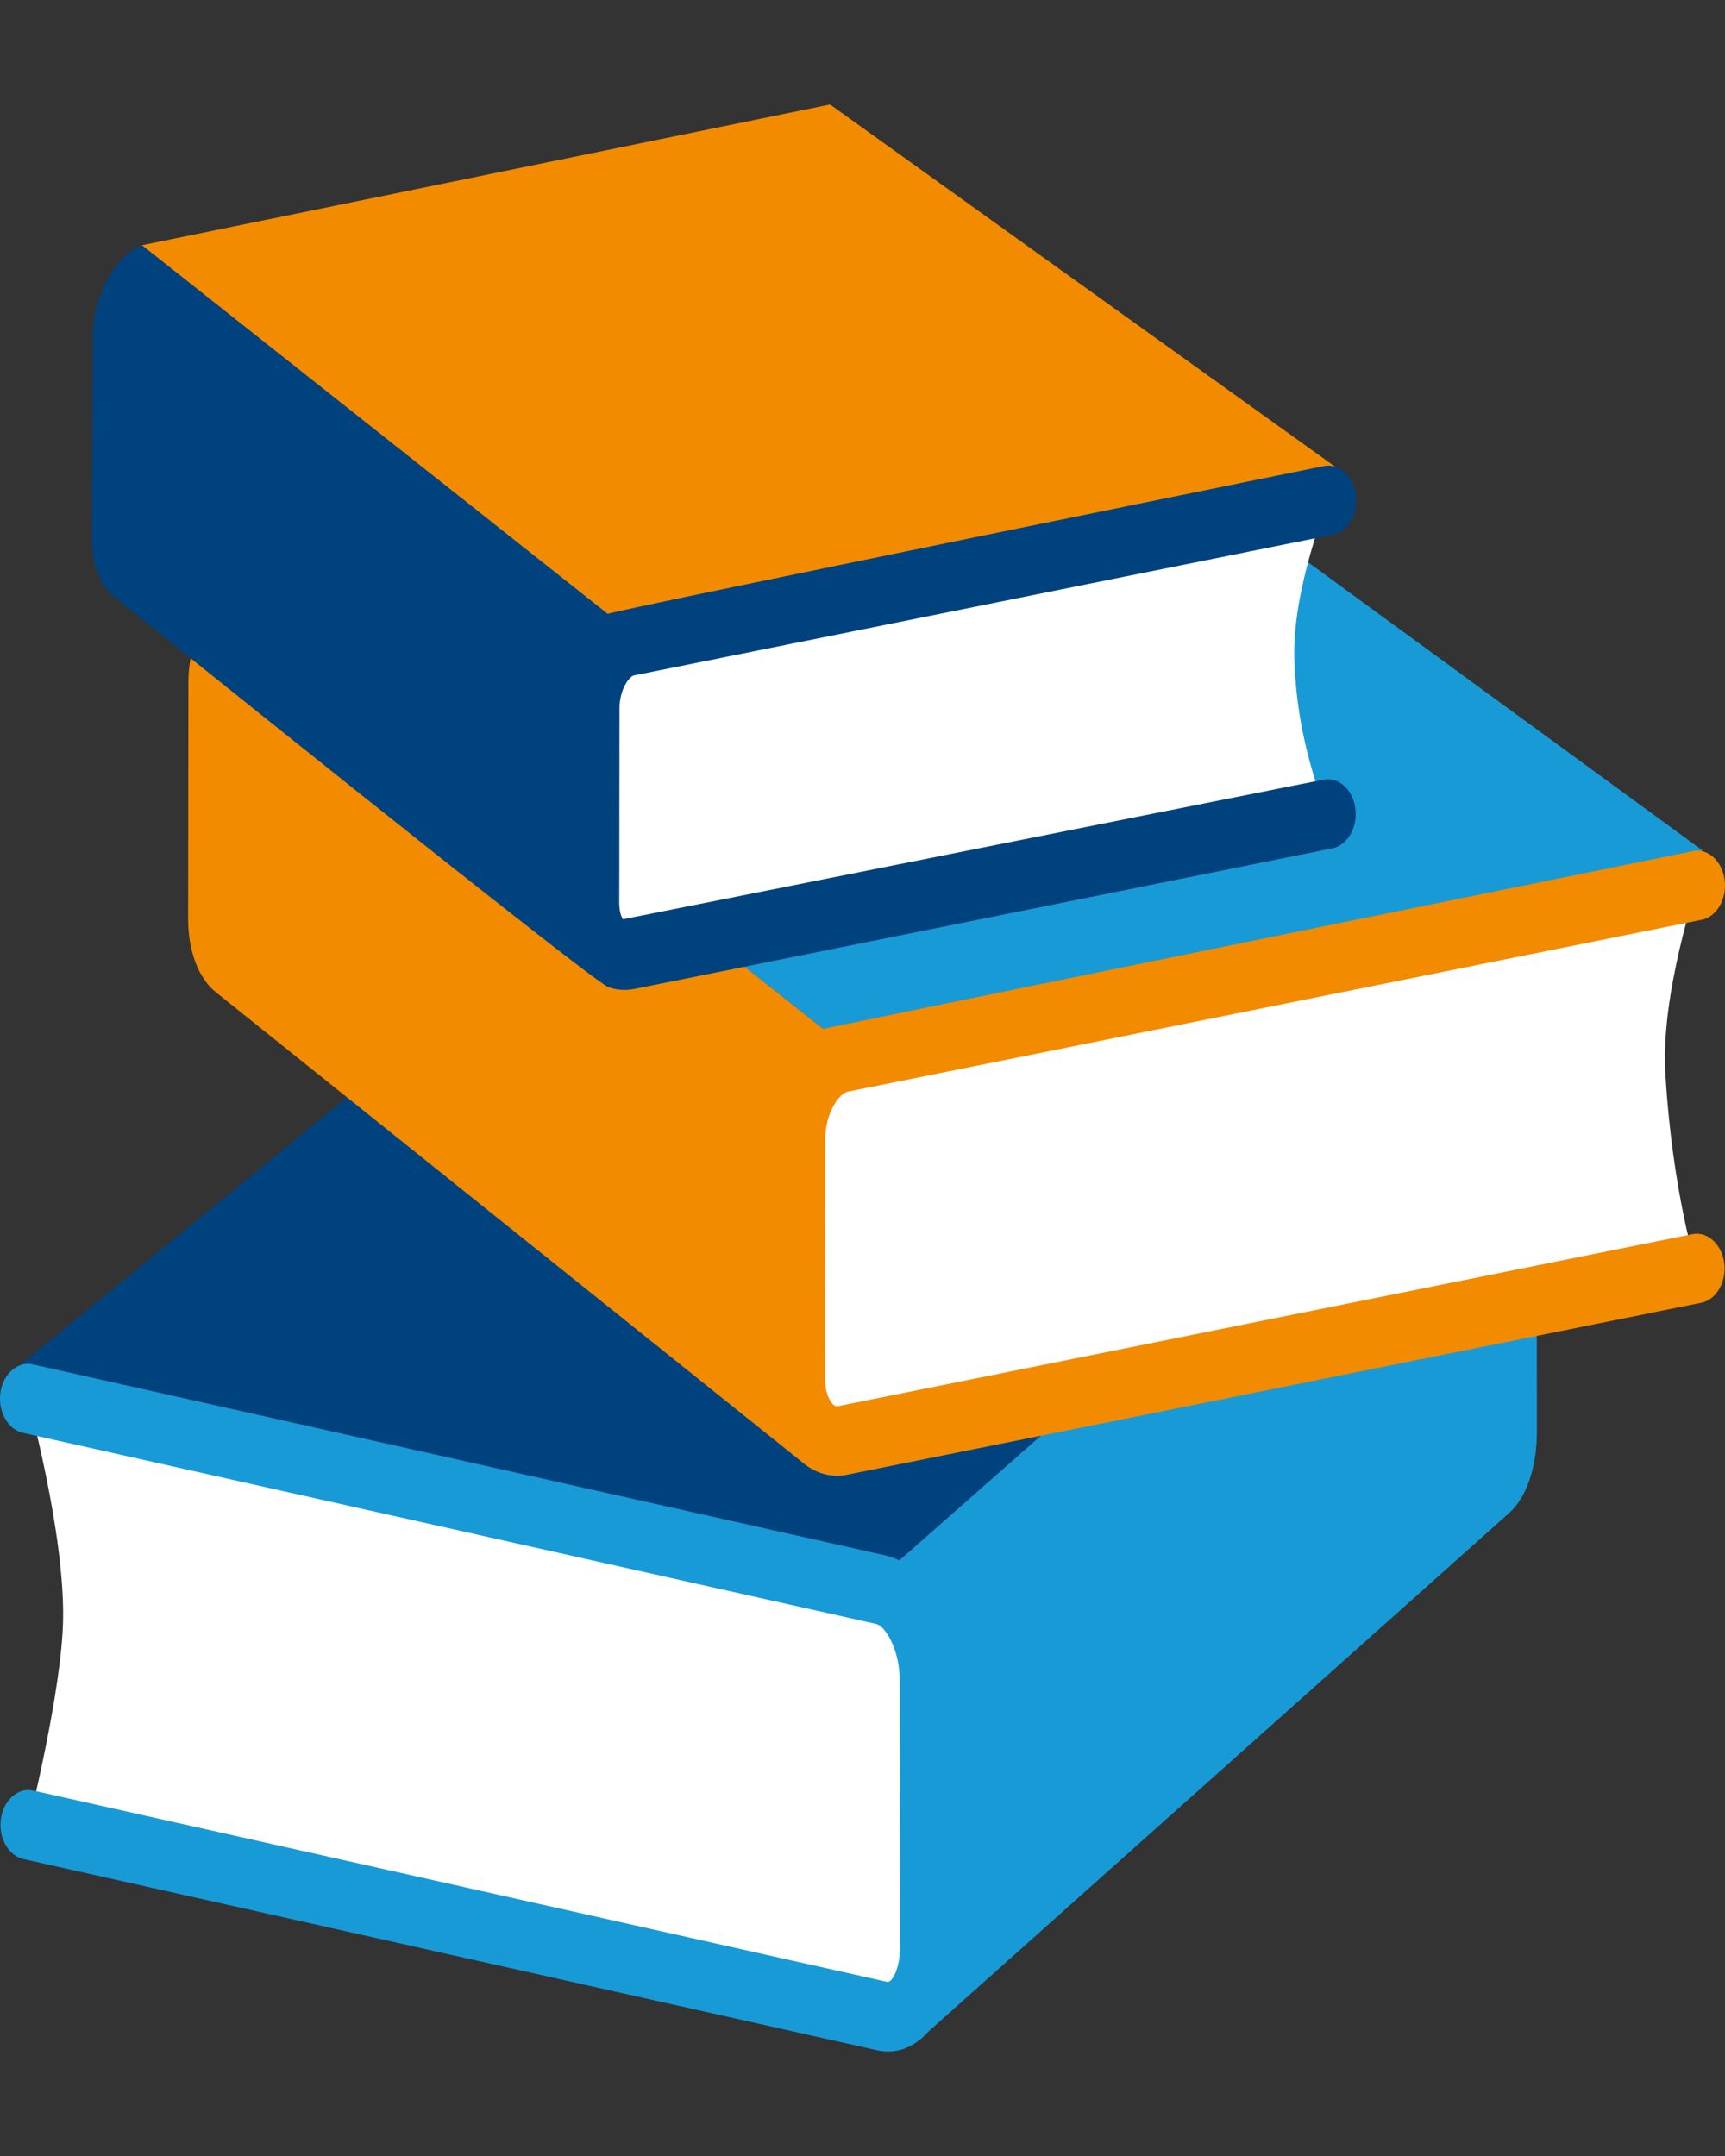 <svg width="48" height="60" viewBox="0 0 48 60" fill="none" xmlns="http://www.w3.org/2000/svg">
<rect x="0" y="0" width="48" height="60" fill="#333333" stroke="none"/>
<g clip-path="url(#clip0_104_3066)">
<path d="M24.165 44.181L41.101 29.262L17.712 23.941L0.51 38.029L24.165 44.181Z" fill="#00427E"/>
<path d="M23.836 29.37L6.9 15.966L30.291 11.184L47.385 23.674L23.836 29.37Z" fill="#189AD7"/>
<path d="M17.813 17.799L3.947 6.825L23.098 2.908L37.153 12.989L17.813 17.799Z" fill="#F28B00"/>
<path d="M25.434 45.111C25.2 44.648 24.879 44.325 24.525 44.242L0.774 38.921C0.774 38.921 1.792 42.599 1.756 45.047C1.729 47.03 0.788 50.782 0.788 50.782L24.537 56.102C24.891 56.185 25.212 56.006 25.445 55.651C25.677 55.295 25.823 54.766 25.821 54.15L25.814 46.782C25.814 46.166 25.668 45.57 25.434 45.111ZM47.226 24.643L23.477 29.423C23.122 29.499 22.801 29.788 22.567 30.206C22.333 30.621 22.187 31.152 22.187 31.706L22.181 38.329C22.18 38.885 22.324 39.359 22.556 39.675C22.789 39.996 23.11 40.157 23.464 40.083L47.214 35.301C47.214 35.301 46.532 33.188 46.339 29.837C46.212 27.642 47.226 24.643 47.226 24.643ZM17.509 26.571L36.952 22.652C36.952 22.652 36.097 20.857 36.016 18.362C35.951 16.387 36.962 13.926 36.962 13.926L17.518 17.842C17.229 17.903 16.966 18.141 16.774 18.481C16.582 18.819 16.464 19.254 16.464 19.709L16.458 25.13C16.456 25.582 16.574 25.973 16.765 26.234C16.956 26.495 17.219 26.625 17.509 26.571Z" fill="white"/>
<path d="M30.591 38.522L25.024 43.426C24.907 43.366 24.785 43.32 24.661 43.291L0.91 37.97C0.498 37.875 0.088 38.226 0.012 38.751C-0.063 39.278 0.216 39.78 0.638 39.875L24.381 45.194C24.48 45.218 24.634 45.343 24.781 45.633C24.945 45.955 25.039 46.373 25.039 46.784L25.047 54.154C25.048 54.514 24.973 54.845 24.846 55.039C24.755 55.174 24.703 55.156 24.673 55.151L0.924 49.83C0.513 49.735 0.101 50.087 0.026 50.612C-0.05 51.138 0.23 51.641 0.652 51.736L24.393 57.054C24.501 57.08 24.607 57.092 24.711 57.092C25.128 57.092 25.522 56.895 25.845 56.527L41.996 42.104C42.459 41.693 42.767 40.86 42.766 39.834L42.762 36.199L30.591 38.522Z" fill="#189AD7"/>
<path d="M47.092 34.346L23.337 39.129C23.281 39.143 23.213 39.141 23.125 39.019C23.019 38.873 22.954 38.617 22.956 38.33L22.962 31.706C22.962 31.375 23.048 31.031 23.201 30.761C23.322 30.546 23.47 30.405 23.6 30.378L47.349 25.598C47.772 25.513 48.058 25.017 47.99 24.488C47.922 23.961 47.517 23.595 47.104 23.687C47.104 23.687 28.112 27.548 22.905 28.633L19.733 26.122L16.734 26.718L15.552 22.813L6.9 15.965C6.155 16.239 5.276 17.49 5.243 18.9L5.235 25.574C5.235 26.495 5.542 27.243 6.005 27.612L22.287 40.663C22.281 40.658 22.276 40.653 22.27 40.648C22.572 40.923 22.925 41.069 23.293 41.069C23.389 41.069 23.488 41.059 23.586 41.038L47.337 36.256C47.76 36.171 48.046 35.675 47.978 35.147C47.911 34.619 47.502 34.26 47.092 34.346Z" fill="#F28B00"/>
<path d="M36.829 21.697L17.337 25.582C17.285 25.512 17.232 25.358 17.232 25.131L17.238 19.709C17.238 19.471 17.299 19.228 17.406 19.038C17.497 18.877 17.592 18.808 17.641 18.797L37.085 14.881C37.508 14.796 37.794 14.299 37.726 13.771C37.658 13.243 37.251 12.883 36.84 12.97C36.84 12.97 17.064 16.99 16.911 17.084L3.947 6.824C3.338 7.047 2.618 8.072 2.591 9.225L2.545 14.934C2.545 15.692 2.796 16.304 3.176 16.607C3.176 16.607 16.359 27.226 16.913 27.461C17.218 27.59 17.547 27.542 17.631 27.526L37.074 23.608C37.498 23.523 37.783 23.025 37.715 22.498C37.647 21.97 37.242 21.61 36.829 21.697Z" fill="#00427E"/>
</g>
<defs>
<clipPath id="clip0_104_3066">
<rect width="48" height="60" fill="white"/>
</clipPath>
</defs>
</svg>
